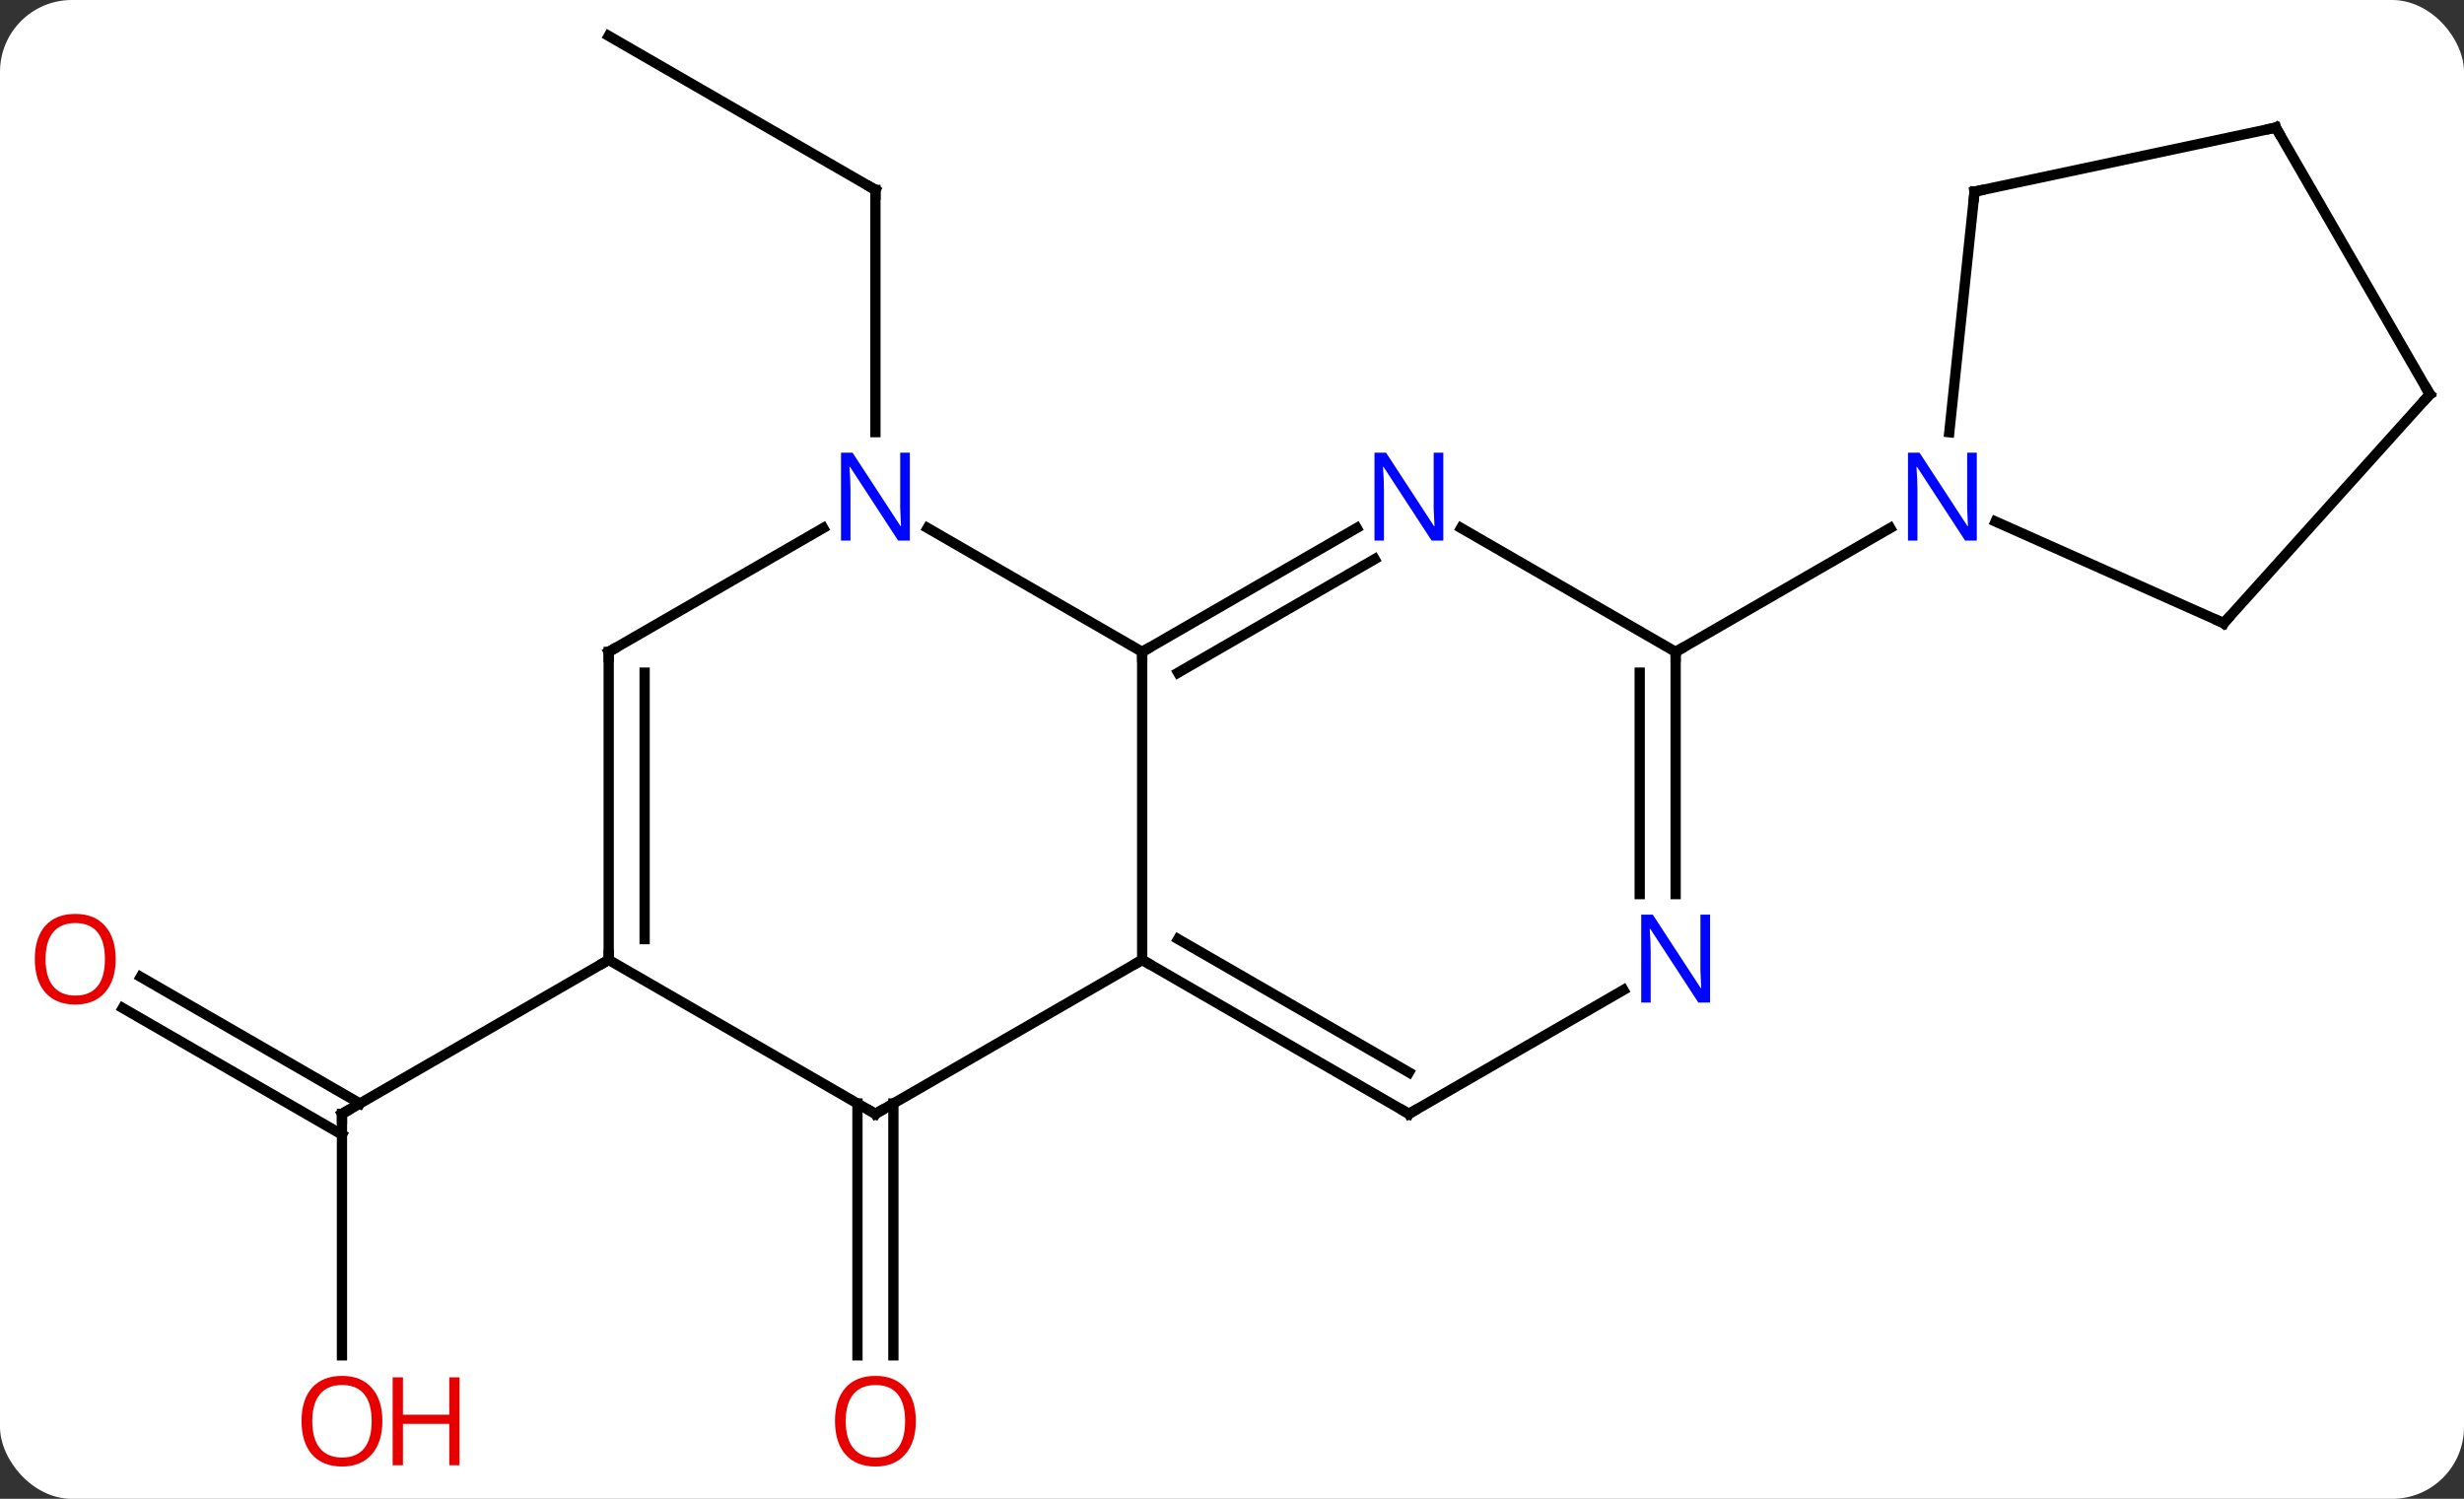 <svg width="240" viewBox="0 0 240 146" style="fill-opacity:1; color-rendering:auto; color-interpolation:auto; text-rendering:auto; stroke:black; stroke-linecap:square; stroke-miterlimit:10; shape-rendering:auto; stroke-opacity:1; fill:black; stroke-dasharray:none; font-weight:normal; stroke-width:1; font-family:'Open Sans'; font-style:normal; stroke-linejoin:miter; font-size:12; stroke-dashoffset:0; image-rendering:auto;" height="146" class="cas-substance-image" xmlns:xlink="http://www.w3.org/1999/xlink" xmlns="http://www.w3.org/2000/svg"><rect x="0" y="0" width="240" height="146" fill="#333333" stroke="none"/><svg class="cas-substance-single-component"><rect y="0" x="0" width="240" stroke="none" ry="7" rx="7" height="146" fill="white" class="cas-substance-group"/><svg y="0" x="0" width="240" viewBox="0 0 240 146" style="fill:black;" height="146" class="cas-substance-single-component-image"><svg><g><g transform="translate(122,71)" style="text-rendering:geometricPrecision; color-rendering:optimizeQuality; color-interpolation:linearRGB; stroke-linecap:butt; image-rendering:optimizeQuality;"><line y2="-67.5" y1="-52.5" x2="-62.712" x1="-36.732" style="fill:none;"/><line y2="-28.906" y1="-52.5" x2="-36.732" x1="-36.732" style="fill:none;"/><line y2="36.49" y1="61.023" x2="-34.982" x1="-34.982" style="fill:none;"/><line y2="36.49" y1="61.023" x2="-38.482" x1="-38.482" style="fill:none;"/><line y2="61.023" y1="37.5" x2="-88.692" x1="-88.692" style="fill:none;"/><line y2="24.163" y1="36.49" x2="-108.292" x1="-86.942" style="fill:none;"/><line y2="27.194" y1="39.521" x2="-110.042" x1="-88.692" style="fill:none;"/><line y2="22.5" y1="37.5" x2="-62.712" x1="-88.692" style="fill:none;"/><line y2="22.5" y1="-7.5" x2="-10.749" x1="-10.749" style="fill:none;"/><line y2="-19.565" y1="-7.5" x2="-31.648" x1="-10.749" style="fill:none;"/><line y2="-19.565" y1="-7.5" x2="10.147" x1="-10.749" style="fill:none;"/><line y2="-16.534" y1="-5.479" x2="11.897" x1="-7.249" style="fill:none;"/><line y2="37.5" y1="22.5" x2="-36.732" x1="-10.749" style="fill:none;"/><line y2="37.5" y1="22.5" x2="15.231" x1="-10.749" style="fill:none;"/><line y2="33.459" y1="20.479" x2="15.231" x1="-7.249" style="fill:none;"/><line y2="-7.5" y1="-19.565" x2="-62.712" x1="-41.816" style="fill:none;"/><line y2="-7.5" y1="-19.565" x2="41.211" x1="20.315" style="fill:none;"/><line y2="22.5" y1="37.5" x2="-62.712" x1="-36.732" style="fill:none;"/><line y2="25.435" y1="37.5" x2="36.127" x1="15.231" style="fill:none;"/><line y2="22.5" y1="-7.5" x2="-62.712" x1="-62.712" style="fill:none;"/><line y2="20.479" y1="-5.479" x2="-59.212" x1="-59.212" style="fill:none;"/><line y2="16.094" y1="-7.5" x2="41.211" x1="41.211" style="fill:none;"/><line y2="16.094" y1="-5.479" x2="37.711" x1="37.711" style="fill:none;"/><line y2="-19.565" y1="-7.5" x2="62.11" x1="41.211" style="fill:none;"/><line y2="-52.335" y1="-28.895" x2="70.329" x1="67.866" style="fill:none;"/><line y2="-10.299" y1="-20.194" x2="94.599" x1="72.373" style="fill:none;"/><line y2="-58.572" y1="-52.335" x2="99.672" x1="70.329" style="fill:none;"/><line y2="-32.592" y1="-10.299" x2="114.672" x1="94.599" style="fill:none;"/><line y2="-32.592" y1="-58.572" x2="114.672" x1="99.672" style="fill:none;"/><path style="fill:none; stroke-miterlimit:5;" d="M-37.165 -52.75 L-36.732 -52.5 L-36.732 -52"/></g><g transform="translate(122,71)" style="stroke-linecap:butt; fill:rgb(230,0,0); text-rendering:geometricPrecision; color-rendering:optimizeQuality; image-rendering:optimizeQuality; font-family:'Open Sans'; stroke:rgb(230,0,0); color-interpolation:linearRGB; stroke-miterlimit:5;"><path style="stroke:none;" d="M-32.794 67.43 Q-32.794 69.492 -33.834 70.672 Q-34.873 71.852 -36.716 71.852 Q-38.607 71.852 -39.638 70.688 Q-40.669 69.523 -40.669 67.414 Q-40.669 65.32 -39.638 64.172 Q-38.607 63.023 -36.716 63.023 Q-34.857 63.023 -33.826 64.195 Q-32.794 65.367 -32.794 67.43 ZM-39.623 67.43 Q-39.623 69.164 -38.88 70.07 Q-38.138 70.977 -36.716 70.977 Q-35.294 70.977 -34.568 70.078 Q-33.841 69.18 -33.841 67.43 Q-33.841 65.695 -34.568 64.805 Q-35.294 63.914 -36.716 63.914 Q-38.138 63.914 -38.88 64.812 Q-39.623 65.711 -39.623 67.43 Z"/><path style="fill:none; stroke:black;" d="M-88.692 38 L-88.692 37.5 L-88.259 37.25"/><path style="stroke:none;" d="M-84.754 67.43 Q-84.754 69.492 -85.794 70.672 Q-86.833 71.852 -88.676 71.852 Q-90.567 71.852 -91.598 70.688 Q-92.629 69.523 -92.629 67.414 Q-92.629 65.32 -91.598 64.172 Q-90.567 63.023 -88.676 63.023 Q-86.817 63.023 -85.786 64.195 Q-84.754 65.367 -84.754 67.43 ZM-91.583 67.43 Q-91.583 69.164 -90.84 70.07 Q-90.098 70.977 -88.676 70.977 Q-87.254 70.977 -86.528 70.078 Q-85.801 69.18 -85.801 67.43 Q-85.801 65.695 -86.528 64.805 Q-87.254 63.914 -88.676 63.914 Q-90.098 63.914 -90.84 64.812 Q-91.583 65.711 -91.583 67.43 Z"/><path style="stroke:none;" d="M-77.239 71.727 L-78.239 71.727 L-78.239 67.695 L-82.754 67.695 L-82.754 71.727 L-83.754 71.727 L-83.754 63.164 L-82.754 63.164 L-82.754 66.805 L-78.239 66.805 L-78.239 63.164 L-77.239 63.164 L-77.239 71.727 Z"/><path style="stroke:none;" d="M-110.734 22.43 Q-110.734 24.492 -111.774 25.672 Q-112.813 26.852 -114.656 26.852 Q-116.547 26.852 -117.578 25.688 Q-118.609 24.523 -118.609 22.414 Q-118.609 20.32 -117.578 19.172 Q-116.547 18.023 -114.656 18.023 Q-112.797 18.023 -111.766 19.195 Q-110.734 20.367 -110.734 22.43 ZM-117.563 22.43 Q-117.563 24.164 -116.82 25.07 Q-116.078 25.977 -114.656 25.977 Q-113.234 25.977 -112.508 25.078 Q-111.781 24.18 -111.781 22.43 Q-111.781 20.695 -112.508 19.805 Q-113.234 18.914 -114.656 18.914 Q-116.078 18.914 -116.82 19.812 Q-117.563 20.711 -117.563 22.43 Z"/><path style="fill:none; stroke:black;" d="M-10.316 -7.75 L-10.749 -7.5 L-10.749 -7"/><path style="fill:none; stroke:black;" d="M-10.316 22.75 L-10.749 22.5 L-11.182 22.75"/><path style="fill:rgb(0,5,255); stroke:none;" d="M-33.38 -18.344 L-34.521 -18.344 L-39.209 -25.531 L-39.255 -25.531 Q-39.162 -24.266 -39.162 -23.219 L-39.162 -18.344 L-40.084 -18.344 L-40.084 -26.906 L-38.959 -26.906 L-34.287 -19.75 L-34.24 -19.75 Q-34.24 -19.906 -34.287 -20.766 Q-34.334 -21.625 -34.318 -22 L-34.318 -26.906 L-33.38 -26.906 L-33.38 -18.344 Z"/><path style="fill:rgb(0,5,255); stroke:none;" d="M18.583 -18.344 L17.442 -18.344 L12.754 -25.531 L12.708 -25.531 Q12.801 -24.266 12.801 -23.219 L12.801 -18.344 L11.879 -18.344 L11.879 -26.906 L13.004 -26.906 L17.676 -19.75 L17.723 -19.75 Q17.723 -19.906 17.676 -20.766 Q17.629 -21.625 17.645 -22 L17.645 -26.906 L18.583 -26.906 L18.583 -18.344 Z"/><path style="fill:none; stroke:black;" d="M-36.299 37.25 L-36.732 37.5 L-37.165 37.25"/><path style="fill:none; stroke:black;" d="M14.798 37.25 L15.231 37.5 L15.664 37.25"/><path style="fill:none; stroke:black;" d="M-62.279 -7.75 L-62.712 -7.5 L-62.712 -7"/><path style="fill:none; stroke:black;" d="M41.211 -7 L41.211 -7.5 L41.644 -7.75"/><path style="fill:none; stroke:black;" d="M-62.712 22 L-62.712 22.5 L-63.145 22.75"/><path style="fill:rgb(0,5,255); stroke:none;" d="M44.563 26.656 L43.422 26.656 L38.734 19.469 L38.688 19.469 Q38.781 20.734 38.781 21.781 L38.781 26.656 L37.859 26.656 L37.859 18.094 L38.984 18.094 L43.656 25.25 L43.703 25.25 Q43.703 25.094 43.656 24.234 Q43.609 23.375 43.625 23 L43.625 18.094 L44.563 18.094 L44.563 26.656 Z"/><path style="fill:rgb(0,5,255); stroke:none;" d="M70.546 -18.344 L69.405 -18.344 L64.717 -25.531 L64.671 -25.531 Q64.764 -24.266 64.764 -23.219 L64.764 -18.344 L63.842 -18.344 L63.842 -26.906 L64.967 -26.906 L69.639 -19.75 L69.686 -19.75 Q69.686 -19.906 69.639 -20.766 Q69.592 -21.625 69.608 -22 L69.608 -26.906 L70.546 -26.906 L70.546 -18.344 Z"/><path style="fill:none; stroke:black;" d="M70.277 -51.838 L70.329 -52.335 L70.818 -52.439"/><path style="fill:none; stroke:black;" d="M94.142 -10.502 L94.599 -10.299 L94.934 -10.671"/><path style="fill:none; stroke:black;" d="M99.183 -58.468 L99.672 -58.572 L99.922 -58.139"/><path style="fill:none; stroke:black;" d="M114.337 -32.22 L114.672 -32.592 L114.422 -33.025"/></g></g></svg></svg></svg></svg>